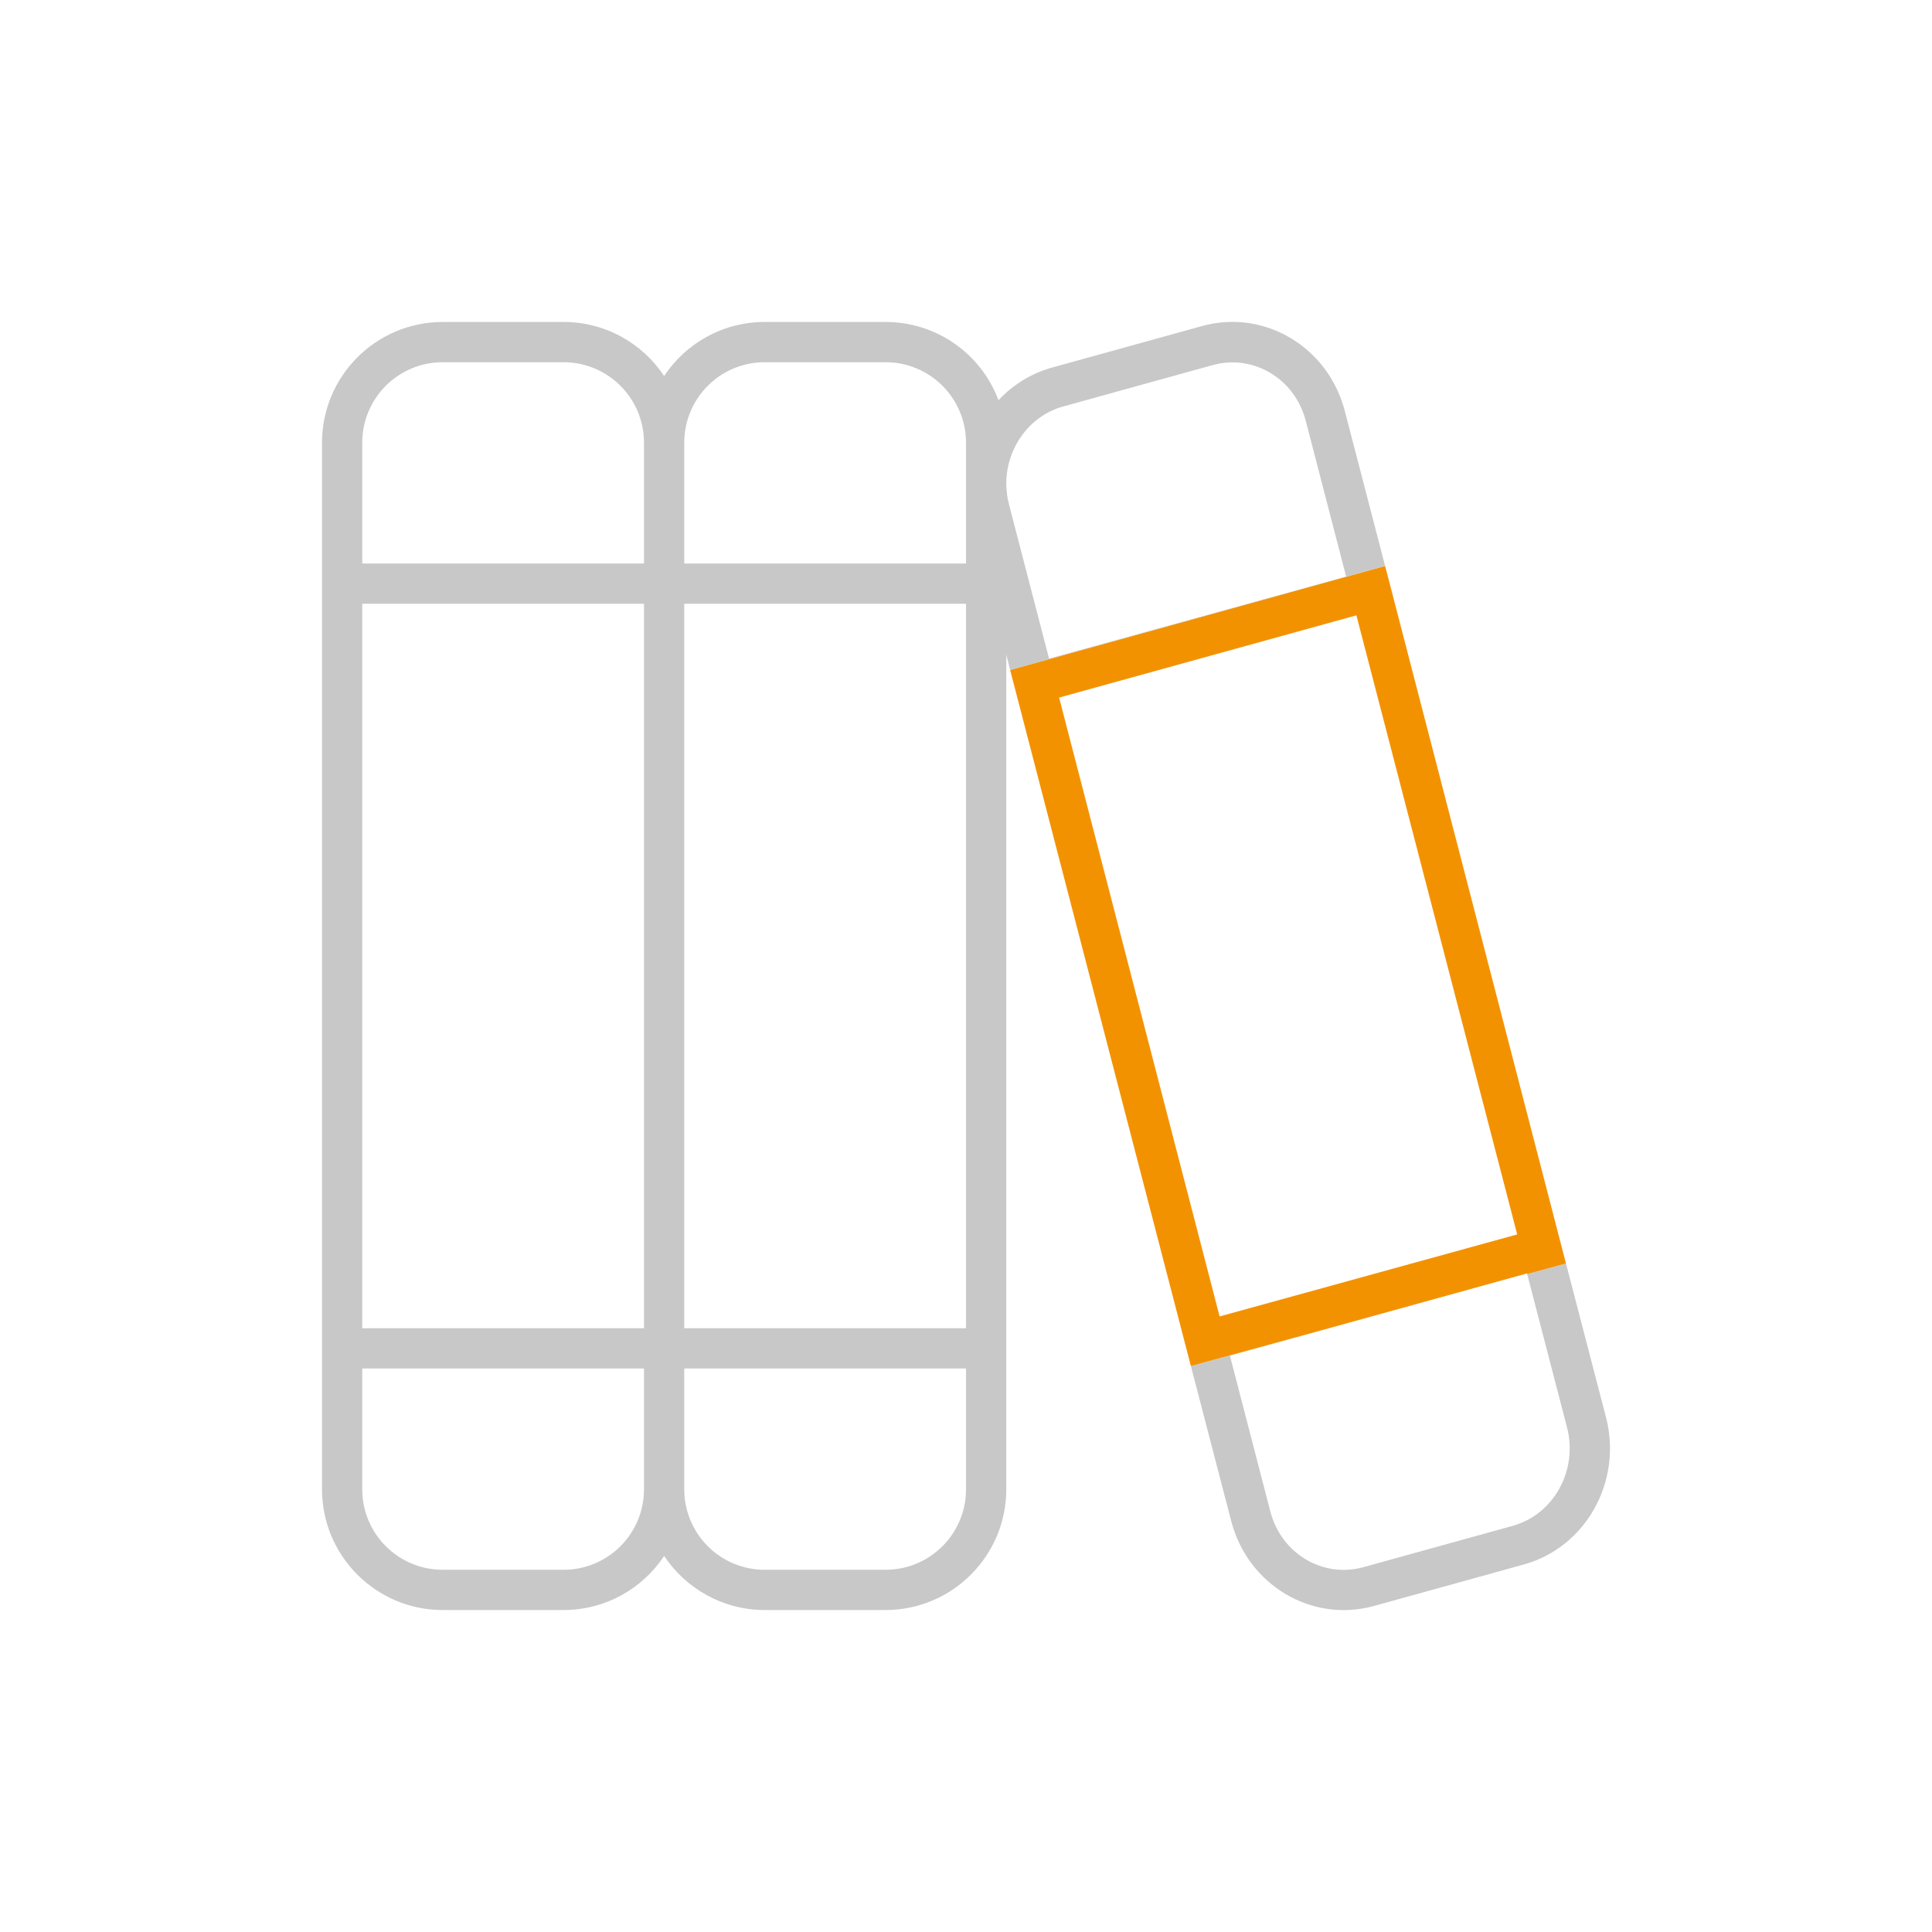 <?xml version="1.0" encoding="UTF-8" standalone="no"?>
<svg
   viewBox="0 0 120 120"
   version="1.1"
   id="svg4"
   sodipodi:docname="books.svg"
   width="120"
   height="120"
   inkscape:version="1.1.2 (0a00cf5339, 2022-02-04)"
   xmlns:inkscape="http://www.inkscape.org/namespaces/inkscape"
   xmlns:sodipodi="http://sodipodi.sourceforge.net/DTD/sodipodi-0.dtd"
   xmlns="http://www.w3.org/2000/svg"
   xmlns:svg="http://www.w3.org/2000/svg">
  <defs
     id="defs8" />
  <sodipodi:namedview
     id="namedview6"
     pagecolor="#ffffff"
     bordercolor="#666666"
     borderopacity="1.0"
     inkscape:pageshadow="2"
     inkscape:pageopacity="0.0"
     inkscape:pagecheckerboard="0"
     showgrid="false"
     inkscape:zoom="3.99105"
     inkscape:rotation="-1"
     inkscape:cx="31.950454"
     inkscape:cy="87.535787"
     inkscape:window-width="1890"
     inkscape:window-height="1082"
     inkscape:window-x="1661"
     inkscape:window-y="131"
     inkscape:window-maximized="0"
     inkscape:current-layer="svg4" />
  <!--! Font Awesome Pro 6.4.0 by @fontawesome - https://fontawesome.com License - https://fontawesome.com/license (Commercial License) Copyright 2023 Fonticons, Inc. -->
  <path
     id="path2"
     style="stroke-width:0.156;fill:#c8c8c8;fill-opacity:1"
     d="M 97.266 78.477 L 94.855 79.135 L 97.33 88.656 C 98.033 91.375 96.455 94.08 93.971 94.768 L 84.658 97.346 C 82.205 98.018 79.58 96.547 78.893 93.844 L 76.393 84.203 L 81.701 82.732 L 73.969 84.848 L 76.471 94.469 C 77.502 98.453 81.471 100.814 85.33 99.752 L 94.643 97.174 C 98.502 96.111 100.783 92.016 99.752 88.031 L 97.266 78.477 z " />
  <path
     id="path2720"
     style="stroke-width:0.156;fill:#f39200;fill-opacity:1"
     d="M 86.031 35.152 L 62.74 41.611 L 63.049 42.797 L 73.346 82.453 L 73.658 83.656 L 73.969 84.848 L 81.701 82.732 L 94.846 79.094 L 94.855 79.135 L 97.266 78.477 L 97.252 78.422 L 96.939 77.219 L 86.658 37.562 L 86.346 36.359 L 86.031 35.152 z M 84.252 38.219 L 84.252 38.234 L 94.236 76.672 L 75.752 81.766 L 65.783 43.328 L 84.252 38.219 z " />
  <path
     id="path2644"
     style="stroke-width:0.156;fill:#c8c8c8;fill-opacity:1"
     d="M 76.479 19.994 C 75.882 20 75.277 20.082 74.674 20.248 L 65.361 22.826 C 64.049 23.186 62.908 23.904 62.018 24.857 C 60.955 22.014 58.219 19.998 55 19.998 L 47.5 19.998 C 44.891 19.998 42.594 21.326 41.25 23.357 C 39.906 21.326 37.609 19.998 35 19.998 L 27.5 19.998 C 23.359 19.998 20 23.359 20 27.5 L 20 35 L 20 36.25 L 20 37.5 L 20 82.5 L 20 83.75 L 20 85 L 20 92.5 C 20 96.641 23.359 100.002 27.5 100.002 L 35 100.002 C 37.609 100.002 39.906 98.674 41.25 96.643 C 42.594 98.658 44.891 100.002 47.5 100.002 L 55 100.002 C 59.141 100.002 62.502 96.641 62.502 92.5 L 62.502 85 L 62.502 83.75 L 62.502 82.5 L 62.502 40.656 L 62.736 41.594 L 62.74 41.611 L 86.031 35.152 L 83.533 25.545 C 82.663 22.17 79.701 19.963 76.479 19.994 z M 27.5 22.498 L 35 22.498 C 37.766 22.498 40 24.734 40 27.5 L 40 35 L 22.5 35 L 22.5 27.5 C 22.5 24.734 24.734 22.498 27.5 22.498 z M 47.5 22.498 L 55 22.498 C 57.766 22.498 60.002 24.734 60.002 27.5 L 60.002 30.031 L 60.002 35 L 42.5 35 L 42.5 27.5 C 42.5 24.734 44.734 22.498 47.5 22.498 z M 76.729 22.512 C 78.714 22.592 80.553 23.974 81.111 26.17 L 83.611 35.812 L 65.158 40.906 L 62.674 31.344 C 62.564 30.937 62.518 30.531 62.502 30.125 L 62.502 29.938 C 62.549 27.75 63.986 25.811 66.033 25.248 L 75.346 22.67 C 75.806 22.544 76.27 22.493 76.729 22.512 z M 22.5 37.5 L 40 37.5 L 40 82.5 L 22.5 82.5 L 22.5 37.5 z M 42.5 37.5 L 60.002 37.5 L 60.002 82.5 L 42.5 82.5 L 42.5 37.5 z M 22.5 85 L 40 85 L 40 92.5 C 40 95.266 37.766 97.502 35 97.502 L 27.5 97.502 C 24.734 97.502 22.5 95.266 22.5 92.5 L 22.5 85 z M 42.5 85 L 60.002 85 L 60.002 92.5 C 60.002 95.266 57.766 97.502 55 97.502 L 47.5 97.502 C 44.734 97.502 42.5 95.266 42.5 92.5 L 42.5 85 z " />
</svg>
